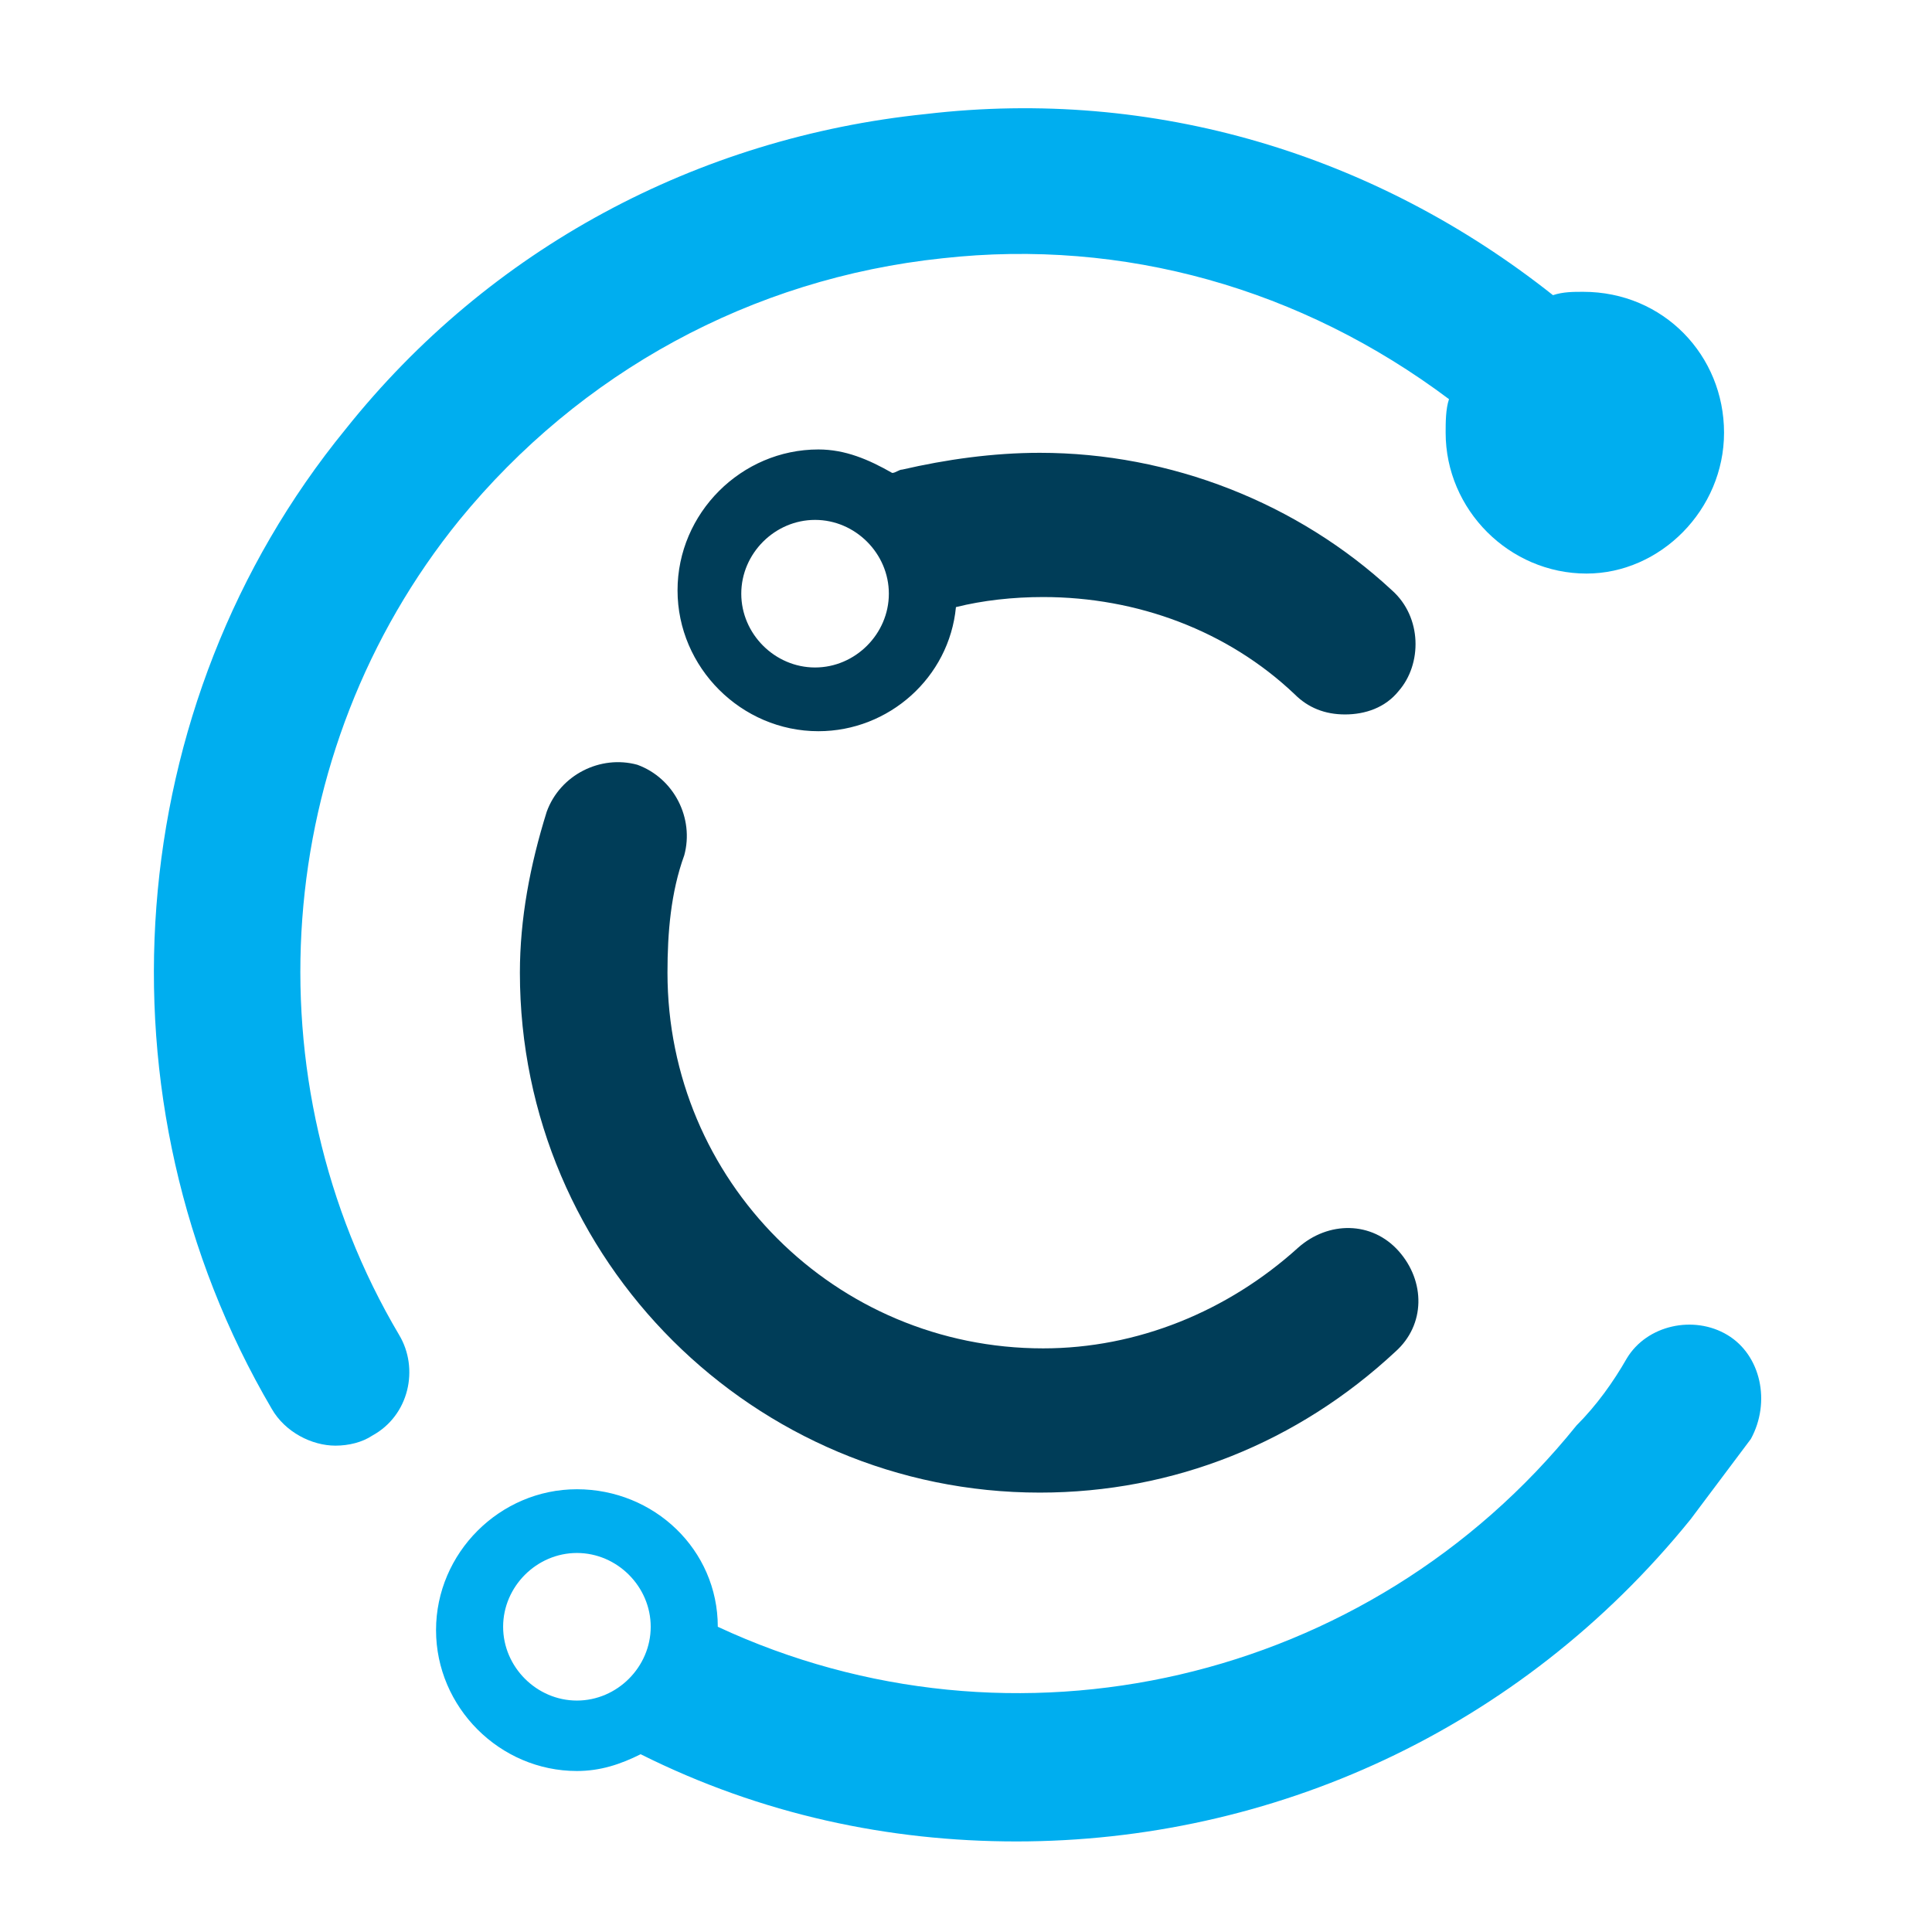 <?xml version="1.0" encoding="utf-8"?>
<!-- Generator: Adobe Illustrator 22.0.1, SVG Export Plug-In . SVG Version: 6.00 Build 0)  -->
<svg version="1.1" id="Layer_1" xmlns="http://www.w3.org/2000/svg" xmlns:xlink="http://www.w3.org/1999/xlink" x="0px" y="0px"
	 viewBox="0 0 57.6 57.6" style="enable-background:new 0 0 57.6 57.6;" xml:space="preserve">
<style type="text/css">
	.st0{fill:#00AEEF;}
	.st1{fill:#003D58;}
</style>
<g>
	<g>
		<g>
			<path class="st0" d="M51.4,12.9c0,2.3-1.9,4.2-4.1,4.2c-2.3,0-4.2-1.9-4.2-4.2c0-0.3,0-0.7,0.1-1c-4.4-3.3-9.7-4.8-15.1-4.2
				c-5.7,0.6-10.8,3.4-14.4,7.8c-5.6,6.9-6.3,16.7-1.8,24.3c0.6,1,0.3,2.4-0.8,3c-0.3,0.2-0.7,0.3-1.1,0.3c-0.7,0-1.5-0.4-1.9-1.1
				c-5.4-9.2-4.5-21,2.2-29.2c4.3-5.4,10.5-8.7,17.3-9.4C34.4,2.6,41,4.6,46.3,8.8c0.3-0.1,0.6-0.1,0.9-0.1
				C49.6,8.7,51.4,10.6,51.4,12.9z"/>
		</g>
		<g>
			<g>
				<path class="st0" d="M51.5,39.8c-1-0.6-2.4-0.3-3,0.7c-0.4,0.7-0.9,1.4-1.5,2c-6.2,7.7-16.8,10.1-25.6,6c0-2.3-1.9-4.1-4.2-4.1
					c-2.3,0-4.2,1.9-4.2,4.2c0,2.3,1.9,4.2,4.2,4.2c0.7,0,1.3-0.2,1.9-0.5c3.6,1.8,7.4,2.6,11.2,2.6c7.6,0,15-3.3,20.1-9.6
					c0.6-0.8,1.2-1.6,1.8-2.4C52.8,41.8,52.5,40.4,51.5,39.8z M17.2,50.7c-1.2,0-2.2-1-2.2-2.2s1-2.2,2.2-2.2s2.2,1,2.2,2.2
					S18.4,50.7,17.2,50.7z"/>
			</g>
		</g>
	</g>
</g>
<g>
	<g>
		<g>
			<g>
				<path class="st1" d="M41.5,17.6c-2.8-2.6-6.6-4.1-10.5-4.1c-1.4,0-2.8,0.2-4.1,0.5c-0.1,0-0.2,0.1-0.3,0.1
					c-0.7-0.4-1.4-0.7-2.2-0.7c-2.3,0-4.2,1.9-4.2,4.2c0,2.3,1.9,4.2,4.2,4.2c2.1,0,3.9-1.6,4.1-3.7c0.8-0.2,1.7-0.3,2.6-0.3
					c2.8,0,5.5,1,7.5,2.9c0.4,0.4,0.9,0.6,1.5,0.6c0.6,0,1.2-0.2,1.6-0.7C42.4,19.8,42.4,18.4,41.5,17.6z M24.3,19.9
					c-1.2,0-2.2-1-2.2-2.2s1-2.2,2.2-2.2s2.2,1,2.2,2.2S25.5,19.9,24.3,19.9z"/>
			</g>
		</g>
		<g>
			<path class="st1" d="M31,44.5c-8.5,0-15.5-6.9-15.5-15.5c0-1.6,0.3-3.2,0.8-4.8c0.4-1.1,1.6-1.7,2.7-1.4c1.1,0.4,1.7,1.6,1.4,2.7
				c-0.4,1.1-0.5,2.3-0.5,3.5c0,6.2,5,11.2,11.2,11.2c2.8,0,5.5-1.1,7.6-3c0.9-0.8,2.2-0.8,3,0.1c0.8,0.9,0.8,2.2-0.1,3
				C38.7,43,35,44.5,31,44.5z"/>
		</g>
	</g>
</g>
</svg>
